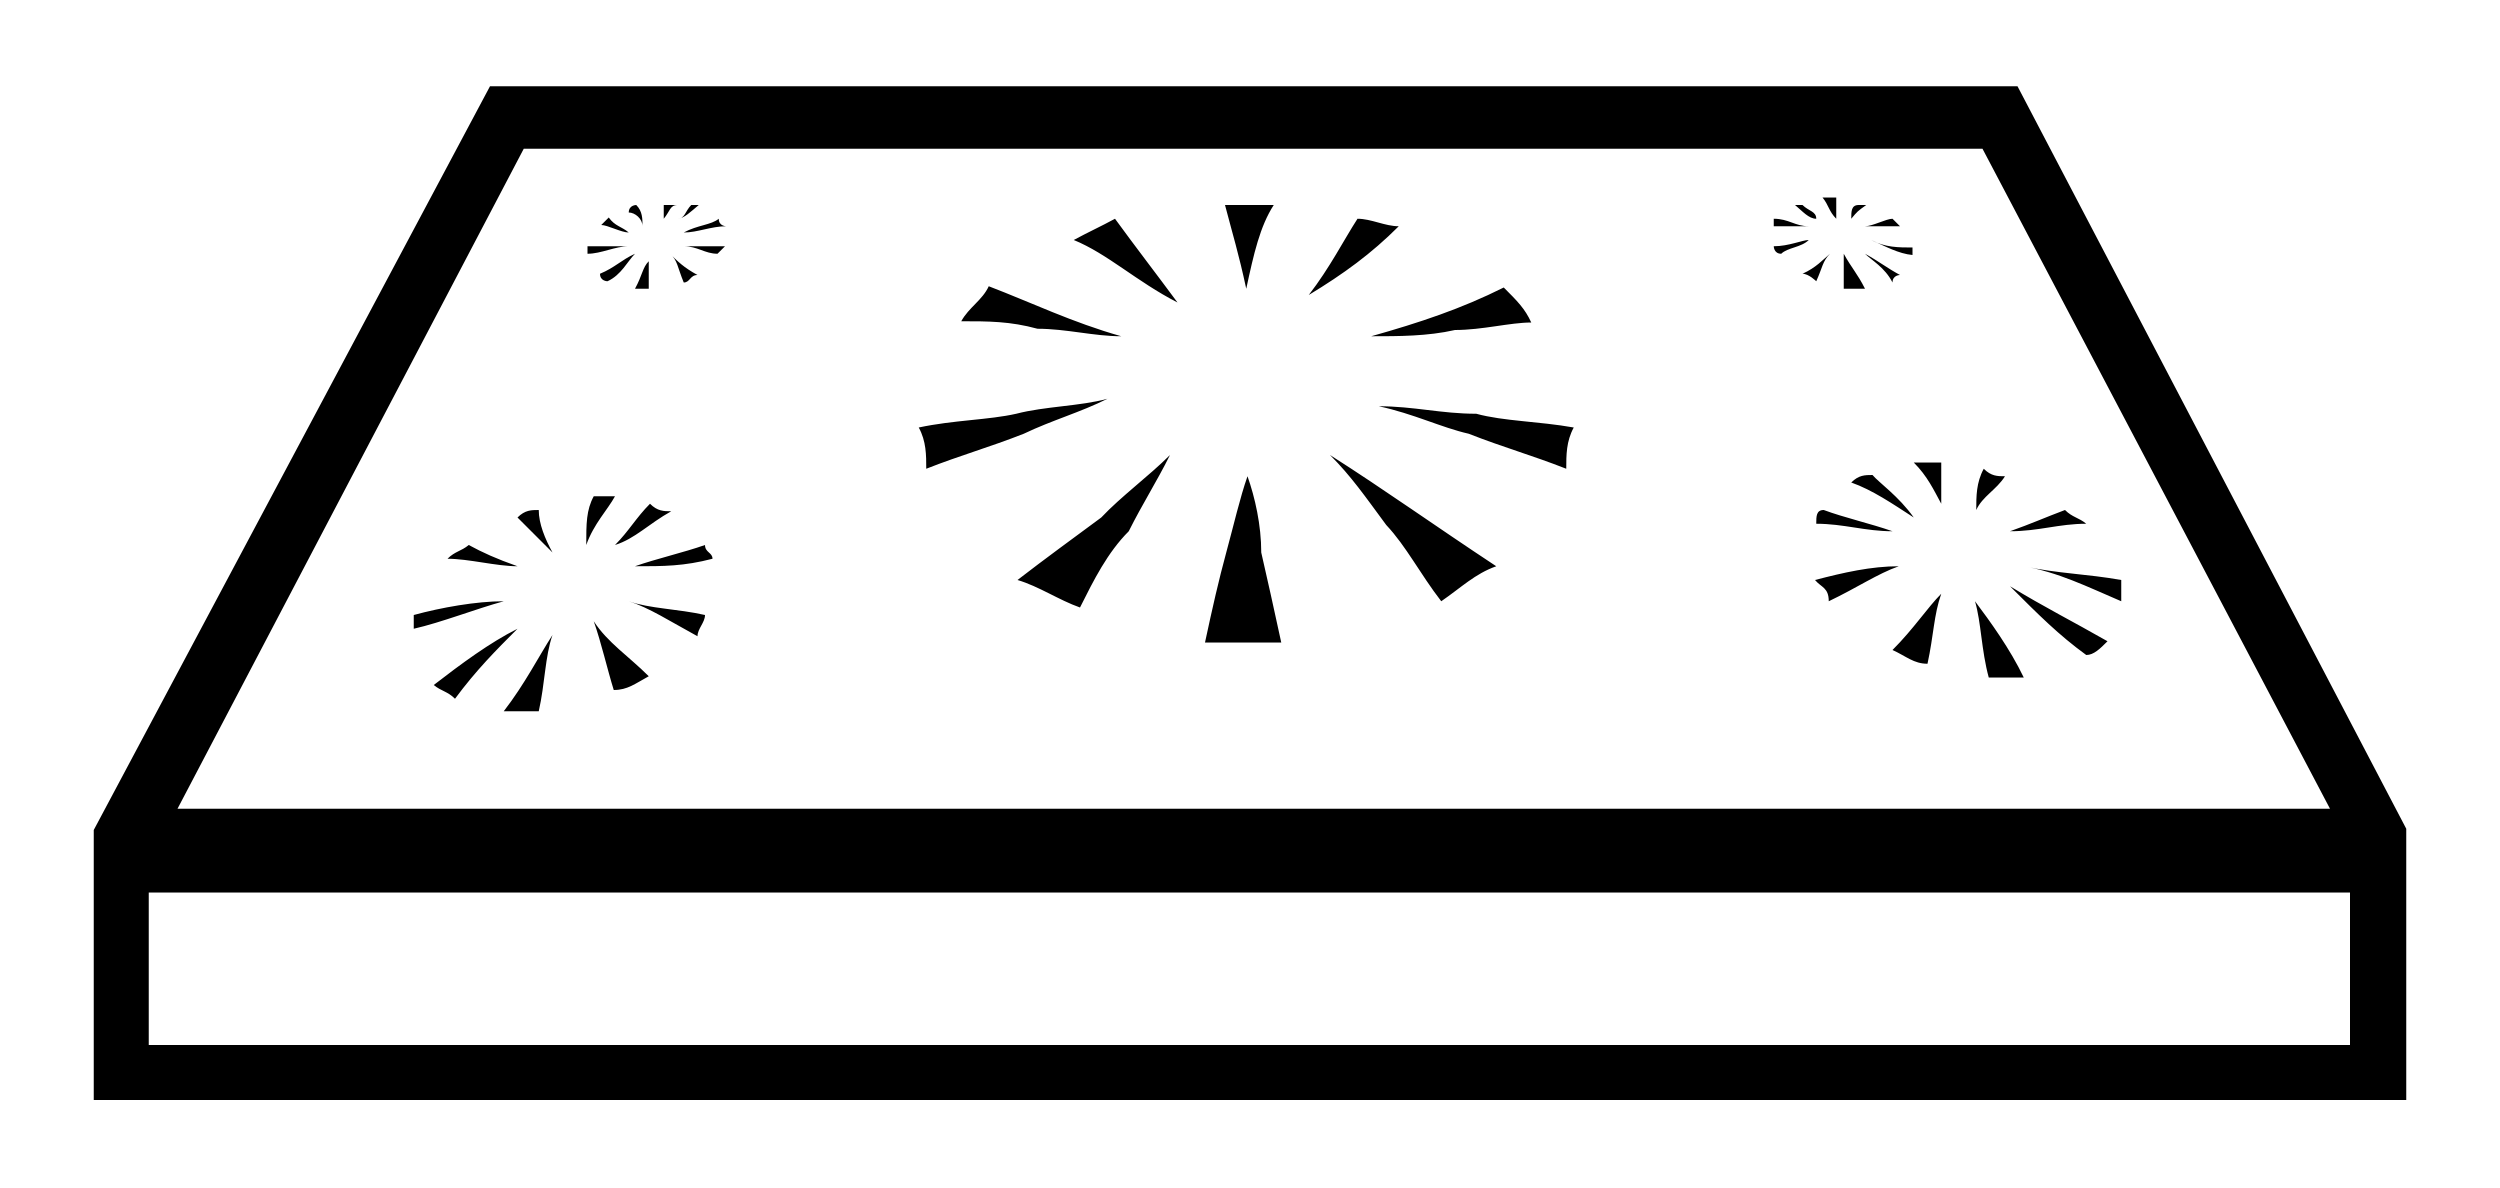 <?xml version="1.0" encoding="utf-8"?>
<!-- Generator: Adobe Illustrator 20.1.0, SVG Export Plug-In . SVG Version: 6.00 Build 0)  -->
<!DOCTYPE svg PUBLIC "-//W3C//DTD SVG 1.1//EN" "http://www.w3.org/Graphics/SVG/1.1/DTD/svg11.dtd">
<svg version="1.1" id="Layer_1" xmlns="http://www.w3.org/2000/svg" xmlns:xlink="http://www.w3.org/1999/xlink" x="0px" y="0px"
	 viewBox="0 0 200 95" style="enable-background:new 0 0 200 95;" xml:space="preserve">
<g>
	<path d="M161.4,6.9l31.1,59.4v21.7H7.5V66.4L39.2,6.9H161.4z M53.1,17.5c0-0.6,0-1.1,0-1.1c0.6,0,0.6,0,1.1,0
		C53.6,16.4,53.6,16.9,53.1,17.5z M51.9,23.1c-0.6,0-1.1,0-1.1,0c0.6-1.1,0.6-1.7,1.1-2.2C51.9,21.4,51.9,21.9,51.9,23.1z
		 M51.4,18.1c0-0.6-0.6-1.1-1.1-1.1c0-0.6,0.6-0.6,0.6-0.6C51.4,16.9,51.4,17.5,51.4,18.1z M50.3,18.6c-0.6,0-1.7-0.6-2.2-0.6
		c0,0,0,0,0.6-0.6C49.2,18.1,49.7,18.1,50.3,18.6z M50.3,19.7c-1.1,0-2.2,0.6-3.3,0.6c0,0,0,0,0-0.6C48.1,19.7,49.2,19.7,50.3,19.7z
		 M50.8,20.3c-0.6,0.6-1.1,1.7-2.2,2.2c0,0-0.6,0-0.6-0.6C49.2,21.4,49.7,20.8,50.8,20.3z M53.6,20.3c0.6,0.6,1.1,1.1,2.2,1.7
		c-0.6,0-0.6,0.6-1.1,0.6C54.2,21.4,54.2,20.8,53.6,20.3z M54.7,19.7c1.1,0,2.2,0,3.3,0c-0.6,0.6-0.6,0.6-0.6,0.6
		C56.4,20.3,55.8,19.7,54.7,19.7z M54.7,18.6c1.1-0.6,2.2-0.6,2.8-1.1c0,0.6,0.6,0.6,0.6,0.6C56.9,18.1,55.8,18.6,54.7,18.6z
		 M54.2,17.5c0.6,0,0.6-0.6,1.1-1.1c0.6,0,0.6,0,0.6,0C55.3,16.9,54.7,17.5,54.2,17.5z M46.9,43.6c0-1.7,0-2.8,0.6-3.9
		c0.6,0,1.1,0,1.7,0C48.6,40.8,47.5,41.9,46.9,43.6z M43.1,56.9c-0.6,0-1.7,0-2.8,0c1.7-2.2,2.8-4.4,3.9-6.1
		C43.6,52.5,43.6,54.7,43.1,56.9z M44.2,44.2c-1.1-1.1-2.2-2.2-2.8-2.8c0.6-0.6,1.1-0.6,1.7-0.6C43.1,41.9,43.6,43.1,44.2,44.2z
		 M41.4,45.3c-1.7,0-3.9-0.6-5.6-0.6c0.6-0.6,1.1-0.6,1.7-1.1C38.6,44.2,39.7,44.7,41.4,45.3z M40.3,48.1c-2.2,0.6-5,1.7-7.2,2.2
		c0-0.6,0-0.6,0-1.1C35.3,48.6,38.1,48.1,40.3,48.1z M41.4,50.3c-1.7,1.7-3.3,3.3-5,5.6c-0.6-0.6-1.1-0.6-1.7-1.1
		C36.9,53.1,39.2,51.4,41.4,50.3z M47.5,49.7c1.1,1.7,2.8,2.8,4.4,4.4c-1.1,0.6-1.7,1.1-2.8,1.1C48.6,53.6,48.1,51.4,47.5,49.7z
		 M50.3,48.1c1.7,0.6,3.9,0.6,6.1,1.1c0,0.6-0.6,1.1-0.6,1.7C53.6,49.7,51.9,48.6,50.3,48.1z M50.8,45.3c1.7-0.6,3.9-1.1,5.6-1.7
		c0,0.6,0.6,0.6,0.6,1.1C54.7,45.3,53.1,45.3,50.8,45.3z M49.2,43.6c1.1-1.1,1.7-2.2,2.8-3.3c0.6,0.6,1.1,0.6,1.7,0.6
		C51.9,41.9,50.8,43.1,49.2,43.6z M99.7,23.1c-0.6-2.8-1.1-4.4-1.7-6.7c1.1,0,2.2,0,3.9,0C100.8,18.1,100.3,20.3,99.7,23.1z
		 M102.5,51.4c-1.7,0-3.9,0-6.1,0c0.6-2.8,1.1-5,1.7-7.2c0.6-2.2,1.1-4.4,1.7-6.1c0.6,1.7,1.1,3.9,1.1,6.1
		C101.4,46.4,101.9,48.6,102.5,51.4z M94.2,24.2c-3.3-1.7-5.6-3.9-8.3-5c1.1-0.6,2.2-1.1,3.3-1.7C90.8,19.7,92.5,21.9,94.2,24.2z
		 M89.7,26.9c-2.2,0-4.4-0.6-6.7-0.6c-2.2-0.6-3.9-0.6-6.1-0.6c0.6-1.1,1.7-1.7,2.2-2.8C82.5,24.2,85.8,25.8,89.7,26.9z M88.6,31.9
		c-2.2,1.1-4.4,1.7-6.7,2.8c-2.8,1.1-5,1.7-7.8,2.8c0-1.1,0-2.2-0.6-3.3c2.8-0.6,5.6-0.6,7.8-1.1C83.6,32.5,86.4,32.5,88.6,31.9z
		 M93.6,36.4c-1.1,2.2-2.2,3.9-3.3,6.1c-1.7,1.7-2.8,3.9-3.9,6.1c-1.7-0.6-3.3-1.7-5-2.2c2.2-1.7,4.4-3.3,6.7-5
		C89.7,39.7,91.9,38.1,93.6,36.4z M106.4,36.4c4.4,2.8,8.3,5.6,13.3,8.9c-1.7,0.6-2.8,1.7-4.4,2.8c-1.7-2.2-2.8-4.4-4.4-6.1
		C109.2,39.7,108.1,38.1,106.4,36.4z M110.3,32.5c2.8,0,5,0.6,7.8,0.6c2.2,0.6,5,0.6,7.8,1.1c-0.6,1.1-0.6,2.2-0.6,3.3
		c-2.8-1.1-5-1.7-7.8-2.8C115.3,34.2,113.1,33.1,110.3,32.5z M109.7,26.9c3.9-1.1,7.2-2.2,10.6-3.9c1.1,1.1,1.7,1.7,2.2,2.8
		c-1.7,0-3.9,0.6-6.1,0.6C114.2,26.9,111.9,26.9,109.7,26.9z M104.7,23.6c1.7-2.2,2.8-4.4,3.9-6.1c1.1,0,2.2,0.6,3.3,0.6
		C109.7,20.3,107.5,21.9,104.7,23.6z M146.9,17.5c-0.6-0.6-0.6-1.1-1.1-1.7c0.6,0,0.6,0,1.1,0C146.9,16.4,146.9,16.9,146.9,17.5z
		 M149.2,23.1c-0.6,0-1.1,0-1.7,0c0-1.1,0-1.7,0-2.8C148.1,21.4,148.6,21.9,149.2,23.1z M145.3,17.5c-0.6,0-1.1-0.6-1.7-1.1
		c0,0,0,0,0.6,0C144.7,16.9,145.3,16.9,145.3,17.5z M144.7,18.1c-1.1,0-1.7,0-2.8,0v-0.6C143.1,17.5,143.6,18.1,144.7,18.1z
		 M144.7,19.2c-0.6,0.6-1.7,0.6-2.2,1.1c-0.6,0-0.6-0.6-0.6-0.6C143.1,19.7,144.2,19.2,144.7,19.2z M146.4,20.3
		c-0.6,0.6-0.6,1.1-1.1,2.2c0,0-0.6-0.6-1.1-0.6C145.3,21.4,145.8,20.8,146.4,20.3z M149.2,20.3c1.1,0.6,1.7,1.1,2.8,1.7
		c0,0-0.6,0-0.6,0.6C150.8,21.4,149.7,20.8,149.2,20.3z M149.7,19.2c1.1,0.6,2.2,0.6,3.3,0.6v0.6C151.9,20.3,150.8,19.7,149.7,19.2z
		 M149.2,18.1c0.6,0,1.7-0.6,2.2-0.6l0.6,0.6C151.4,18.1,150.3,18.1,149.2,18.1z M148.1,17.5c0-0.6,0-1.1,0.6-1.1h0.6
		C148.6,16.9,148.6,16.9,148.1,17.5z M155.3,40.3c-0.6-1.1-1.1-2.2-2.2-3.3c0.6,0,1.1,0,2.2,0C155.3,38.1,155.3,39.2,155.3,40.3z
		 M161.9,54.2c-1.1,0-1.7,0-2.8,0c-0.6-2.2-0.6-4.4-1.1-6.1C159.2,49.7,160.8,51.9,161.9,54.2z M153.1,41.4c-1.7-1.1-3.3-2.2-5-2.8
		c0.6-0.6,1.1-0.6,1.7-0.6C150.3,38.6,151.9,39.7,153.1,41.4z M151.4,42.5c-2.2,0-3.9-0.6-6.1-0.6c0-0.6,0-1.1,0.6-1.1
		C147.5,41.4,149.7,41.9,151.4,42.5z M151.9,45.3c-1.7,0.6-3.3,1.7-5.6,2.8c0-1.1-0.6-1.1-1.1-1.7C147.5,45.8,149.7,45.3,151.9,45.3
		z M155.3,47.5c-0.6,1.7-0.6,3.3-1.1,5.6c-1.1,0-1.7-0.6-2.8-1.1C153.1,50.3,154.2,48.6,155.3,47.5z M160.8,46.9
		c2.8,1.7,5,2.8,7.8,4.4c-0.6,0.6-1.1,1.1-1.7,1.1C164.7,50.8,163.1,49.2,160.8,46.9z M161.9,45.3c2.8,0.6,5,0.6,7.8,1.1
		c0,0.6,0,1.1,0,1.7C166.9,46.9,164.7,45.8,161.9,45.3z M160.8,42.5c1.7-0.6,2.8-1.1,4.4-1.7c0.6,0.6,1.1,0.6,1.7,1.1
		C164.7,41.9,163.1,42.5,160.8,42.5z M158.1,40.8c0-1.1,0-2.2,0.6-3.3c0.6,0.6,1.1,0.6,1.7,0.6C159.7,39.2,158.6,39.7,158.1,40.8z
		 M188.1,71.4H11.9v12.2h176.1V71.4z M158.6,11.9H41.9L14.2,64.7h172.2L158.6,11.9z"/>
</g>
</svg>
